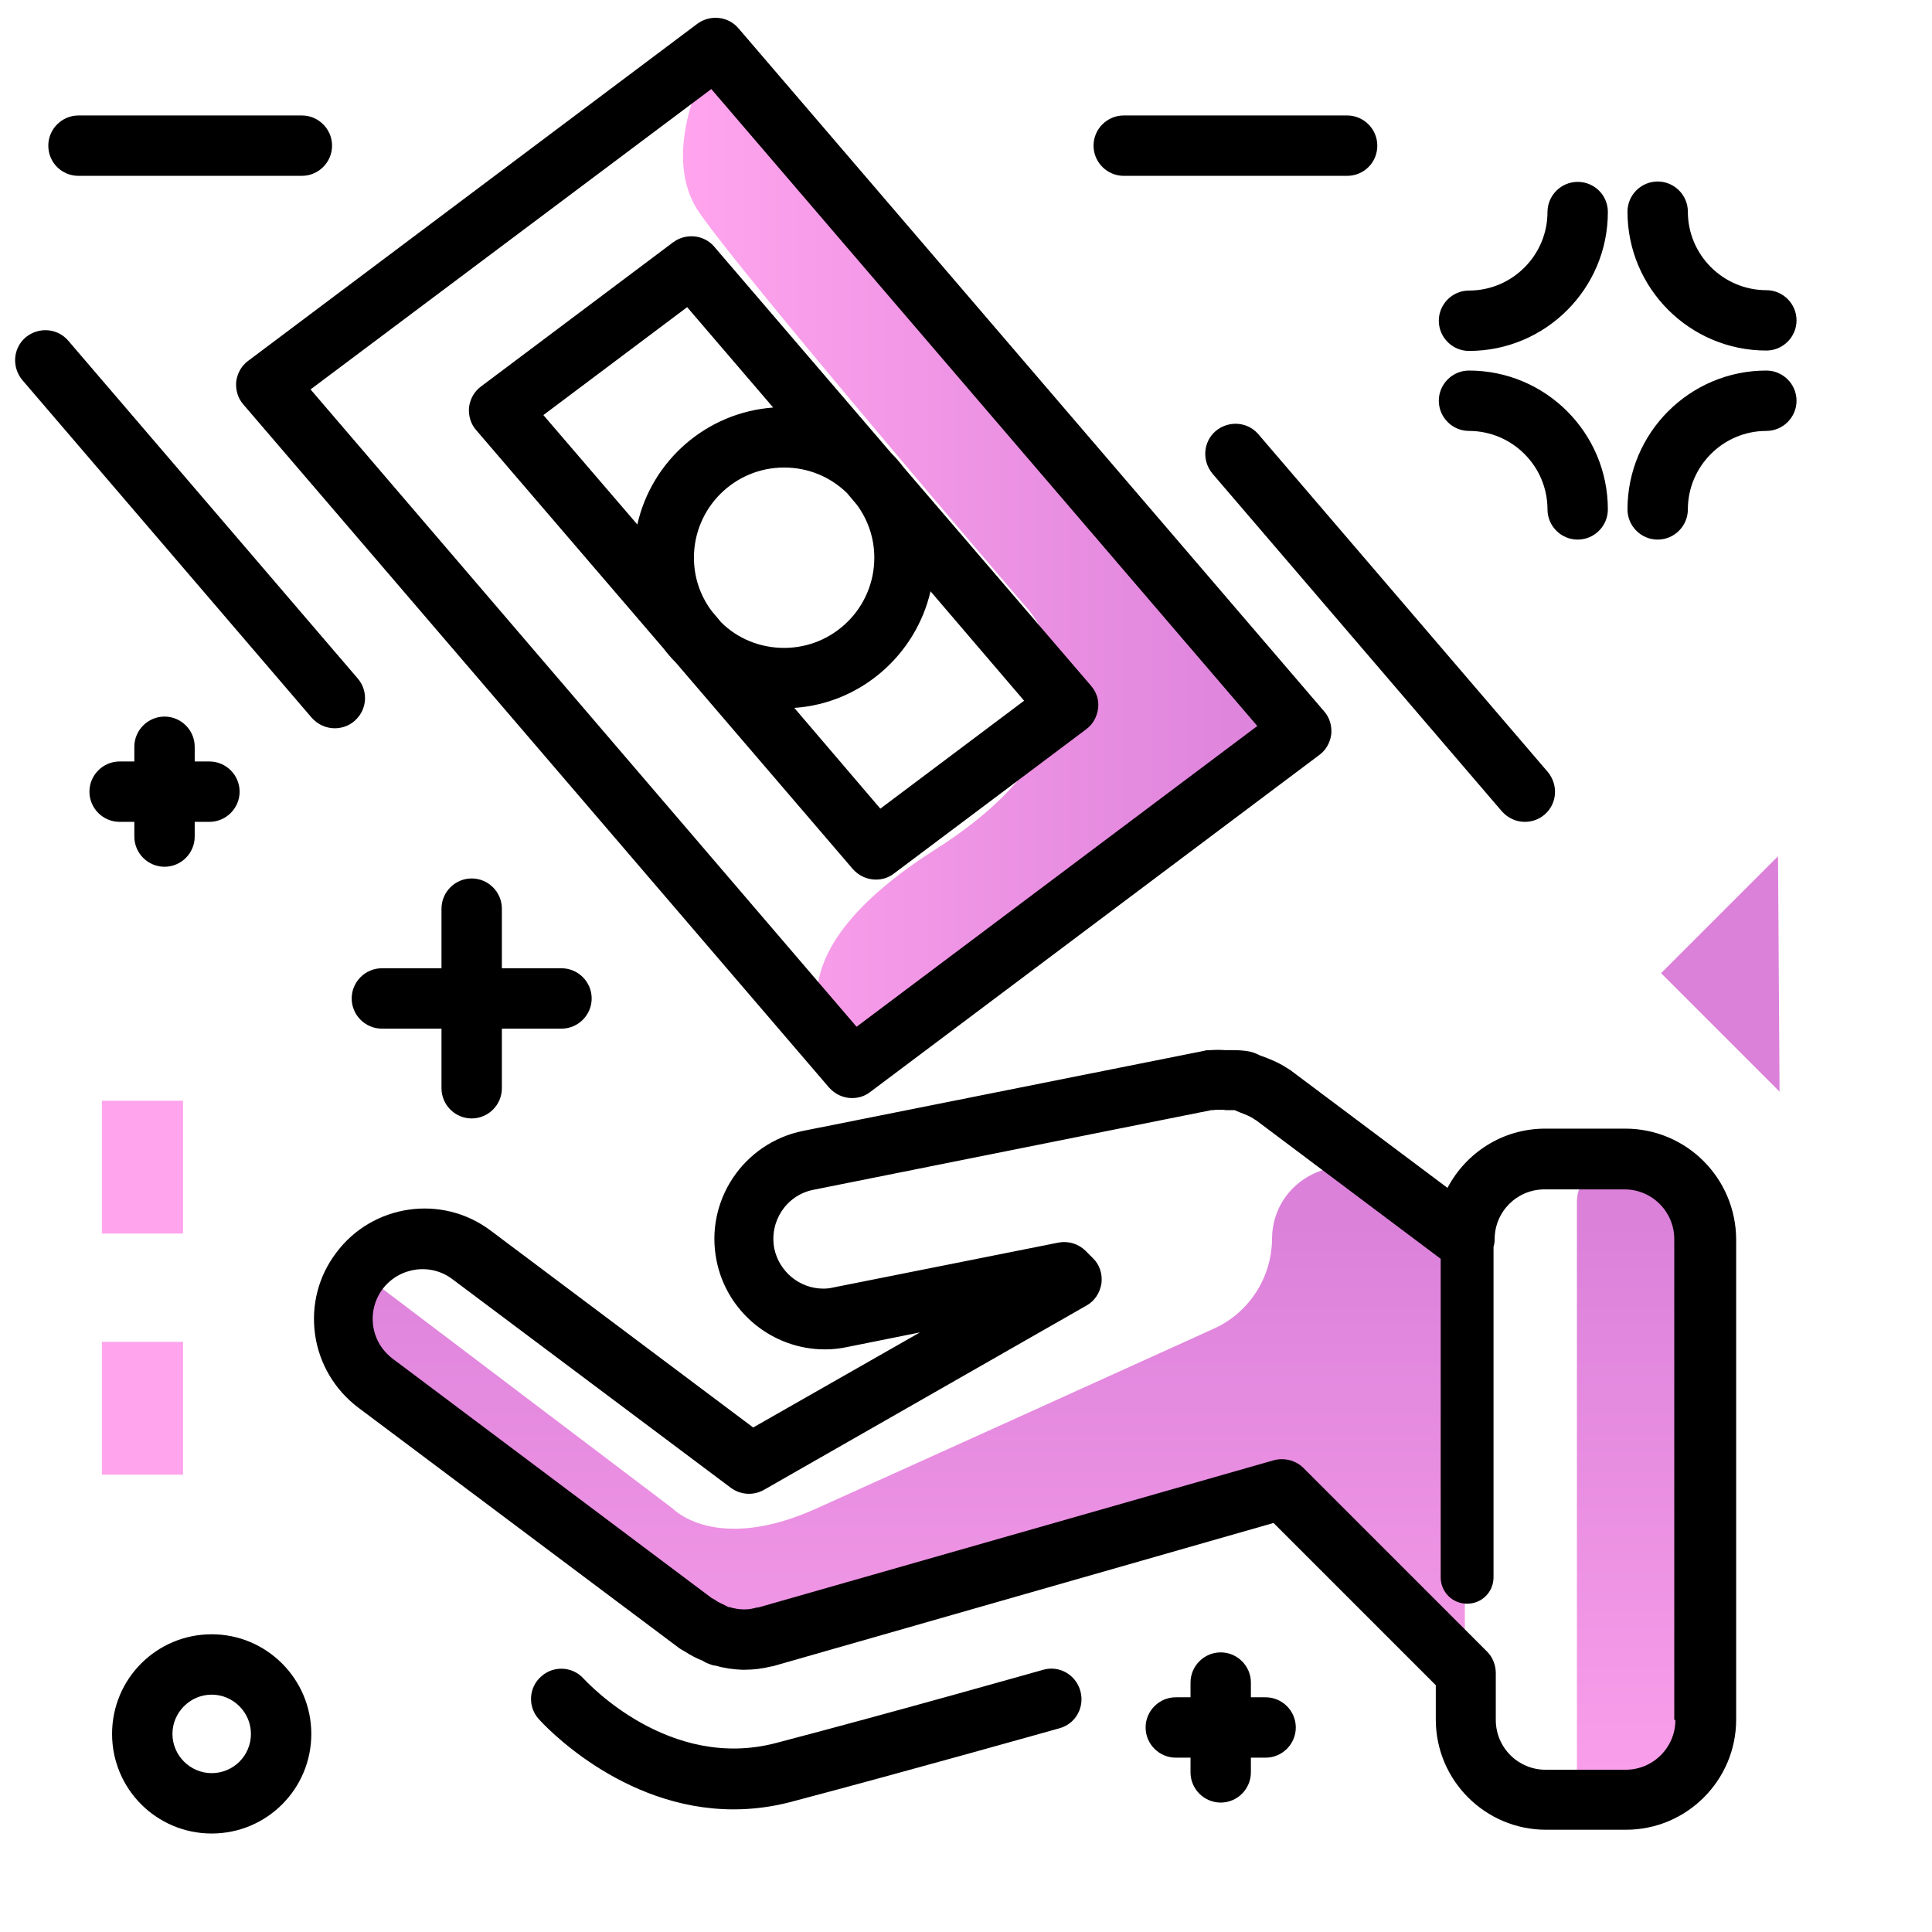 <svg version="1.1" id="Layer_1" xmlns="http://www.w3.org/2000/svg" xmlns:xlink="http://www.w3.org/1999/xlink" x="0px" y="0px" viewBox="0 0 512 512" enable-background="new 0 0 512 512" xml:space="preserve">
<g>
	<linearGradient id="SVGID_1_" gradientUnits="userSpaceOnUse" x1="180.949" y1="147.824" x2="344.81" y2="147.824" class="gradient-element">
		<stop offset="0" class="primary-color-gradient" style="stop-color: #FFA4ED"></stop>
		<stop offset="1" class="secondary-color-gradient" style="stop-color: #DB81DA"></stop>
	</linearGradient>
	<path fill="url(#SVGID_1_)" d="M344.8,193.7l-119,89.3c0,0-31.8-23.6,22.1-57.9s23.6-64.7,23.6-64.7s-74.5-87-86.2-104.1
		c-11.8-17.1,4.4-43.6,4.4-43.6L344.8,193.7z"></path>
	<linearGradient id="SVGID_2_" gradientUnits="userSpaceOnUse" x1="270.986" y1="499.254" x2="270.986" y2="323.974">
		<stop offset="0" class="primary-color-gradient" style="stop-color: #FFA4ED"></stop>
		<stop offset="1" class="secondary-color-gradient" style="stop-color: #DB81DA"></stop>
	</linearGradient>
	<path fill="url(#SVGID_2_)" d="M450.5,332.6v136.1c0,5.1-4.1,9.2-9.2,9.2h-14.2c-5.1,0-9.2-4.1-9.2-9.2V318.4
		c0-5.1,4.1-9.2,9.2-9.2C440,309.2,450.5,319.7,450.5,332.6z M337.1,328.3l0,0.1c-0.1,10.2-6.1,19.5-15.4,23.7
		c-27.8,12.6-85.4,38.7-105.4,47.7c-26.7,12-38,0-38,0l-83.2-63c-9.2,11.7,1.5,27.3,1.5,27.3l2.7,2.4l85,63.7c0,0,0,0,0,0
		c0.3,0.2,0.7,0.3,1,0.5c1.2,0.8,2.5,1.4,3.8,2c0.4,0.2,0.8,0.5,1.3,0.6c0.2,0.1,0.4,0.1,0.6,0.1c1.9,0.6,3.9,0.9,5.9,0.9
		c0.1,0,0.1,0,0.2,0l0,0c0,0,0,0,0,0l0,0l0,0c1.9,0,3.7-0.3,5.6-0.8c0.1,0,0.2,0,0.2,0l136.7-39.1l47.7,47.7
		c0.3,0.3,0.9,0.1,0.9-0.4V328.4l-20.4-15.3C355.2,303.6,337.2,312.5,337.1,328.3z"></path>
</g>
<path d="M430.7,299.1h-21.2c-11.3,0-21,6.4-25.9,15.7l-41.5-31.1c-0.4-0.3-0.8-0.5-1.1-0.7c-2.3-1.5-4.6-2.4-6.8-3.2l-0.1,0
	c-0.6-0.3-1.5-0.8-2.8-1.1c-1.9-0.4-3.7-0.4-4.9-0.4c-0.3,0-0.6,0-0.9,0c-0.3,0-0.6,0-0.9,0c-1-0.1-2.4-0.1-3.9,0
	c-0.5,0-1.1,0-1.7,0.2l-106.2,21.2c-15.8,3.2-26.1,18.6-22.9,34.4c2.7,13.6,14.8,23.5,28.7,23.5c2,0,3.9-0.2,5.8-0.6l19.4-3.9
	l-44.2,25.2l-69.6-52.2c-12.9-9.7-31.3-7-40.9,5.9c-4.7,6.2-6.7,13.9-5.6,21.7c1.1,7.7,5.2,14.6,11.4,19.3l85,63.7
	c0.2,0.1,0.4,0.3,0.6,0.4c0.5,0.3,0.9,0.5,1.2,0.7c1.4,0.9,2.9,1.7,4.5,2.3c0.4,0.3,1.2,0.7,2.1,1c0.5,0.2,0.9,0.3,1.3,0.3
	c2.4,0.7,4.7,1,7,1.1c0.3,0,0.6,0,0.8,0c0,0,0,0,0,0c0,0,0,0,0,0c2.3,0,4.7-0.3,7.1-0.9c0.3,0,0.6-0.1,0.9-0.2l132.1-37.8l43,43v9.1
	c0,16.1,13.1,29.2,29.2,29.2h21.2c16.1,0,29.2-13.1,29.2-29.2V328.4C460,312.2,446.9,299.1,430.7,299.1z M444,455.8
	c0,7.3-5.9,13.2-13.2,13.2h-21.2c-7.3,0-13.2-5.9-13.2-13.2v-12.4c0-2.1-0.8-4.2-2.3-5.7l-48.7-48.7c-1.5-1.5-3.6-2.3-5.7-2.3
	c-0.7,0-1.5,0.1-2.2,0.3l-136.2,38.9c-0.1,0-0.3,0.1-0.5,0.1c-0.1,0-0.1,0-0.2,0c-1.1,0.3-2.1,0.5-3.1,0.5c-0.2,0-0.3,0-0.5,0
	c-1.1,0-2.3-0.2-3.7-0.6c-0.1,0-0.1,0-0.2,0c-0.3-0.1-0.6-0.3-1-0.5c-0.9-0.4-1.7-0.8-2.3-1.2c-0.4-0.3-0.8-0.5-1.2-0.7l-84.5-63.4
	c-2.8-2.1-4.7-5.2-5.2-8.7c-0.5-3.5,0.4-7,2.5-9.8c4.4-5.8,12.7-7,18.5-2.6l73.8,55.3c2.6,1.9,6,2.1,8.8,0.5l85.4-48.8
	c2.2-1.2,3.6-3.4,4-5.9c0.3-2.5-0.5-5-2.3-6.7l-1.9-1.9c-1.9-1.9-4.6-2.7-7.2-2.2l-59.7,11.9c-0.8,0.2-1.7,0.3-2.6,0.3
	c-6.3,0-11.7-4.5-13-10.6c-1.4-7.2,3.2-14.2,10.4-15.6l105.4-21.1c0.4,0,0.8,0,1.2-0.1c0.2,0,0.8,0,1.3,0c0.4,0,0.9,0,1.3,0.1
	c0.5,0,1,0,1.5,0c0.3,0,0.6,0,0.9,0c0.4,0.2,0.9,0.4,1.4,0.6c1.3,0.5,2.6,1,3.5,1.6c0.3,0.2,0.6,0.4,0.8,0.5l48.9,36.7V418
	c0,3.9,3.1,7,7,7s7-3.1,7-7v-87.6c0.2-0.6,0.3-1.3,0.3-2c0-7.3,5.9-13.2,13.2-13.2h21.2c7.3,0,13.2,5.9,13.2,13.2V455.8z M225.8,291
	c1.7,0,3.4-0.5,4.8-1.6l119-89.3c1.8-1.3,2.9-3.3,3.2-5.5c0.2-2.2-0.4-4.4-1.9-6.1L195.7,7.5c-2.7-3.2-7.5-3.7-10.9-1.2l-119,89.3
	c-1.8,1.3-2.9,3.3-3.2,5.5c-0.2,2.2,0.4,4.4,1.9,6.1l155.2,181C221.3,290,223.5,291,225.8,291z M188.5,23.6l144.7,168.8L227,272.1
	L82.3,103.2L188.5,23.6z M236.9,231.5l50.9-38.2c1.8-1.3,2.9-3.3,3.2-5.5s-0.4-4.4-1.9-6.1l-49.6-57.8c-1-1.3-2-2.5-3.2-3.7
	c0,0-0.1-0.1-0.1-0.1l-46.9-54.7c-2.7-3.2-7.5-3.7-10.9-1.2l-50.9,38.2c-1.8,1.3-2.9,3.3-3.2,5.5c-0.2,2.2,0.4,4.4,1.9,6.1
	l49.6,57.8c1,1.3,2,2.5,3.2,3.7c0,0,0.1,0.1,0.1,0.1l46.9,54.7c1.6,1.8,3.8,2.8,6.1,2.8C233.8,233.1,235.5,232.6,236.9,231.5z
	 M168.9,139L144,110l38.1-28.6l22.8,26.6C187.2,109.3,172.7,122.1,168.9,139z M191.1,164.9l-2.6-3.1c-3-4.1-4.6-8.9-4.6-14
	c0-13.2,10.7-23.9,23.9-23.9c6.3,0,12.2,2.4,16.7,6.8l2.6,3.1c3,4.1,4.6,8.9,4.6,14c0,13.2-10.7,23.9-23.9,23.9
	C201.5,171.7,195.5,169.3,191.1,164.9z M210.5,187.6c17.7-1.2,32.2-14.1,36.1-30.9l24.8,29l-38.1,28.6L210.5,187.6z"></path>
<g>
	<path fill="#FFA4ED" class="primary-color" d="M48.5,291.7v35.2H27v-35.2H48.5z"></path>
	<path fill="#FFA4ED" class="primary-color" d="M48.5,355.6v35.2H27v-35.2H48.5z"></path>
	<path fill="#DB81DA" class="secondary-color" d="M471.6,289.3l-31.4-31.4l31-31L471.6,289.3z"></path>
</g>
<path d="M357,46.6h-59.2c-4.4,0-8-3.6-8-8s3.6-8,8-8H357c4.4,0,8,3.6,8,8S361.5,46.6,357,46.6z M20.8,46.6H80c4.4,0,8-3.6,8-8
	s-3.6-8-8-8H20.8c-4.4,0-8,3.6-8,8S16.3,46.6,20.8,46.6z M333.5,115.1c-2.9-3.4-7.9-3.7-11.3-0.9c-3.4,2.9-3.7,7.9-0.9,11.3
	l76.7,89.5c1.6,1.8,3.8,2.8,6.1,2.8c1.8,0,3.7-0.6,5.2-1.9c3.4-2.9,3.7-7.9,0.9-11.3L333.5,115.1z M94.8,179.8L18.1,90.3
	c-2.9-3.4-7.9-3.7-11.3-0.9c-3.4,2.9-3.7,7.9-0.9,11.3l76.7,89.5c1.6,1.8,3.8,2.8,6.1,2.8c1.8,0,3.7-0.6,5.2-1.9
	C97.3,188.2,97.7,183.2,94.8,179.8z M468.1,98.2c-20.3,0-36.8,16.5-36.8,36.8c0,4.4,3.6,8,8,8s8-3.6,8-8c0-11.4,9.3-20.8,20.8-20.8
	c4.4,0,8-3.6,8-8S472.5,98.2,468.1,98.2z M389.3,98.2c-4.4,0-8,3.6-8,8s3.6,8,8,8c11.4,0,20.8,9.3,20.8,20.8c0,4.4,3.6,8,8,8
	s8-3.6,8-8C426.1,114.7,409.6,98.2,389.3,98.2z M418.1,48.2c-4.4,0-8,3.6-8,8c0,11.4-9.3,20.8-20.8,20.8c-4.4,0-8,3.6-8,8s3.6,8,8,8
	c20.3,0,36.8-16.5,36.8-36.8C426.1,51.7,422.5,48.2,418.1,48.2z M468.1,92.9c4.4,0,8-3.6,8-8s-3.6-8-8-8c-11.4,0-20.8-9.3-20.8-20.8
	c0-4.4-3.6-8-8-8s-8,3.6-8,8C431.3,76.4,447.8,92.9,468.1,92.9z M148.8,272.6c4.4,0,8-3.6,8-8s-3.6-8-8-8H133v-15.8c0-4.4-3.6-8-8-8
	s-8,3.6-8,8v15.8h-15.8c-4.4,0-8,3.6-8,8s3.6,8,8,8H117v15.8c0,4.4,3.6,8,8,8s8-3.6,8-8v-15.8H148.8z M82.5,459.5
	c0,14.6-11.8,26.4-26.4,26.4s-26.4-11.8-26.4-26.4s11.8-26.4,26.4-26.4S82.5,445,82.5,459.5z M66.5,459.5c0-5.7-4.7-10.4-10.4-10.4
	s-10.4,4.7-10.4,10.4s4.7,10.4,10.4,10.4S66.5,465.3,66.5,459.5z M335.4,449.8h-3.9v-3.9c0-4.4-3.6-8-8-8s-8,3.6-8,8v3.9h-3.9
	c-4.4,0-8,3.6-8,8s3.6,8,8,8h3.9v3.9c0,4.4,3.6,8,8,8s8-3.6,8-8v-3.9h3.9c4.4,0,8-3.6,8-8S339.8,449.8,335.4,449.8z M35.6,217.8v3.9
	c0,4.4,3.6,8,8,8s8-3.6,8-8v-3.9h3.9c4.4,0,8-3.6,8-8s-3.6-8-8-8h-3.9v-3.9c0-4.4-3.6-8-8-8s-8,3.6-8,8v3.9h-3.9c-4.4,0-8,3.6-8,8
	s3.6,8,8,8H35.6z M276.5,442.5c-0.4,0.1-39.1,11.1-70.8,19.4c-28.4,7.5-50-16-51-17c-2.9-3.3-8-3.6-11.3-0.6
	c-3.3,2.9-3.6,8-0.6,11.3c1,1.1,21.7,23.9,51.6,23.9c4.9,0,10-0.6,15.3-2c31.8-8.4,70.7-19.4,71.1-19.5c4.3-1.2,6.7-5.6,5.5-9.9
	S280.7,441.3,276.5,442.5z"></path>
</svg>